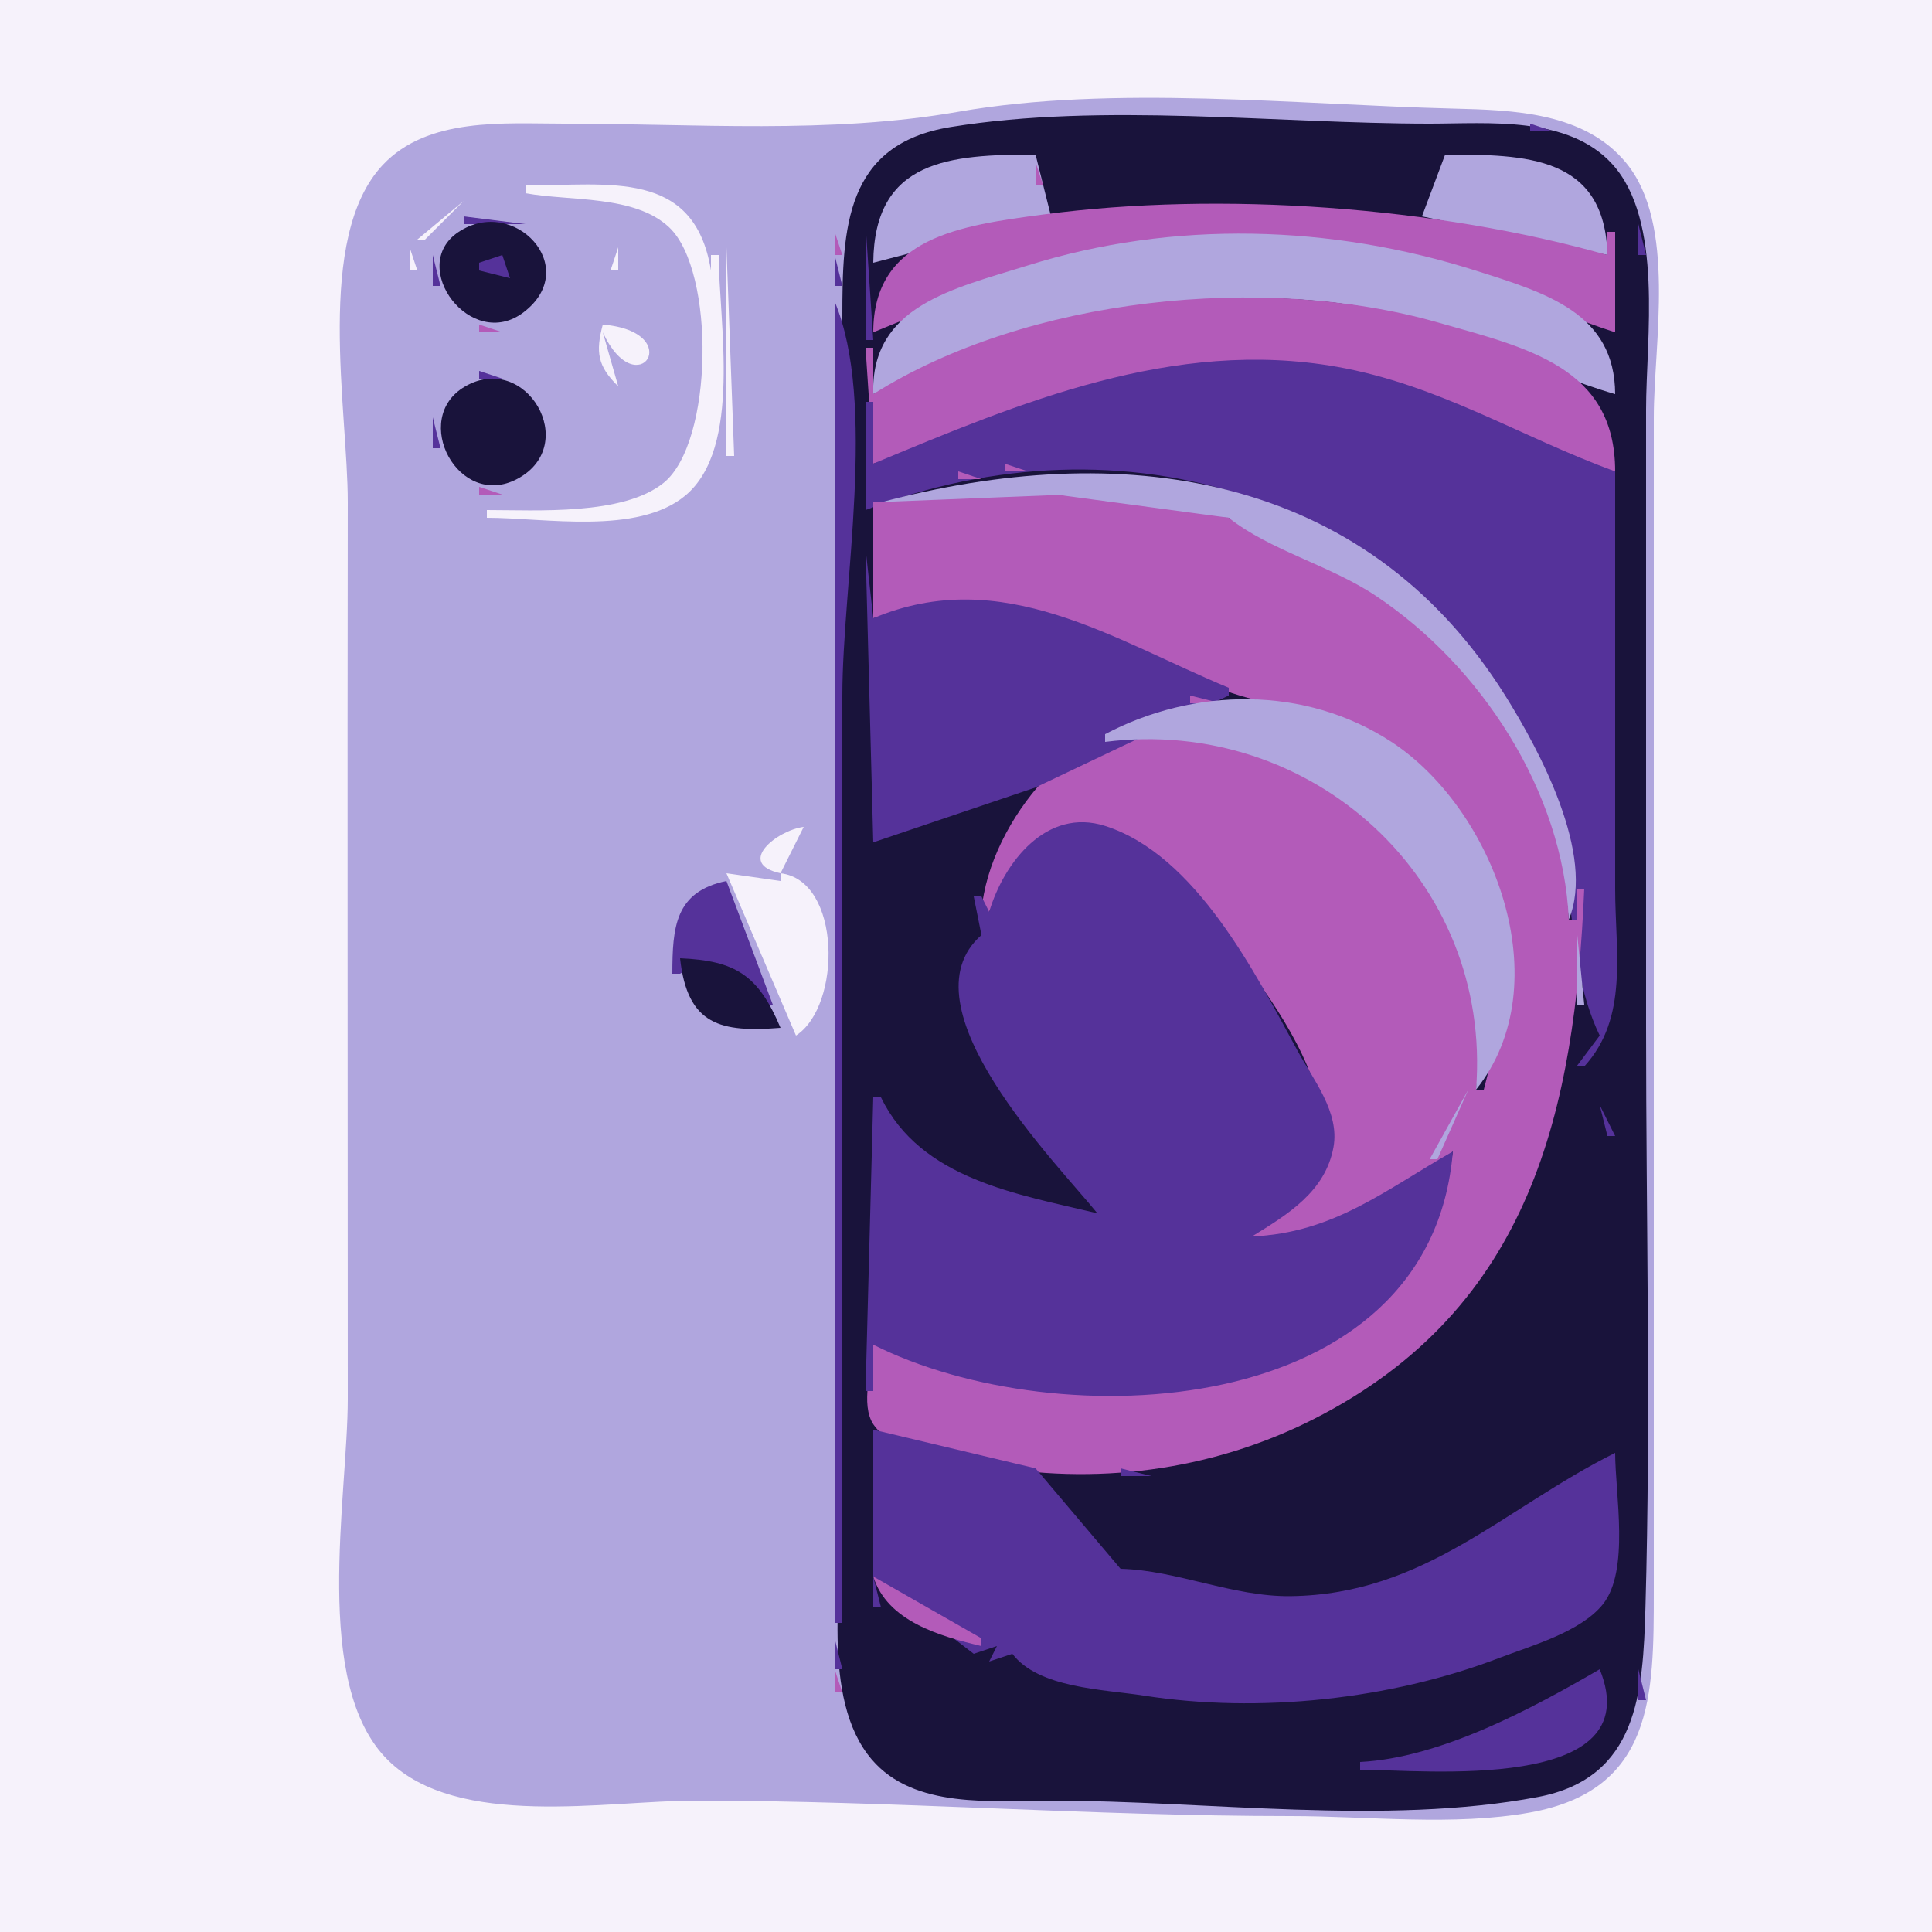 <?xml version="1.0" standalone="yes"?>
<svg xmlns="http://www.w3.org/2000/svg" width="250" height="250">
<path style="fill:#f6f2fb; stroke:none;" d="M0 0L0 250L250 250L250 0L0 0z"/>
<path style="fill:#b0a6de; stroke:none;" d="M124 14.464C107.367 17.376 89.888 16 73 16C65.257 16 55.379 15.122 49.533 21.34C40.705 30.731 45.018 53.087 45 65C44.941 103.579 45 142.305 45 181C45 193.764 40.301 218.011 50.214 227.775C59.279 236.706 78.406 233 90 233C115.75 233 141.179 235 167 235C177.027 235 188.117 236.318 198 234.535C213.974 231.654 214 219.37 214 206L214 135L214 54C214 44.365 216.952 29.052 210.442 21.105C205.028 14.496 195.811 14.246 188 14.05C167.717 13.541 143.977 10.966 124 14.464z"/>
<path style="fill:#b35bb9; stroke:none;" d="M120 16L121 17L120 16z"/>
<path style="fill:#55329a; stroke:none;" d="M121.667 16.333L122.333 16.667L121.667 16.333z"/>
<path style="fill:#19133b; stroke:none;" d="M123 16.44C109.334 18.658 109 29.561 109 41L109 113L109 195C109 204.612 106.094 219.801 112.8 227.671C118.288 234.11 128.418 233 136 233C156.059 233 179.297 236.257 199 232.532C211.944 230.085 212.608 219.022 212.92 208C213.626 183.038 213 157.973 213 133L213 53C213 43.849 215.295 28.529 208.606 21.214C202.89 14.963 192.654 16 185 16C165.01 16 142.728 13.238 123 16.44z"/>
<path style="fill:#55329a; stroke:none;" d="M198 16L198 17L201 17L198 16M117 17L118 18L117 17M203 17L204 18L203 17M115 18L116 19L115 18M205 18L206 19L205 18M114 19L115 20L114 19z"/>
<path style="fill:#b35bb9; stroke:none;" d="M207 19L208 20L207 19z"/>
<path style="fill:#55329a; stroke:none;" d="M120 20L121 21L120 20z"/>
<path style="fill:#b35bb9; stroke:none;" d="M121 20L122 21L121 20z"/>
<path style="fill:#b0a6de; stroke:none;" d="M113 34L136 28L134 20C122.951 20 113.121 20.619 113 34z"/>
<path style="fill:#55329a; stroke:none;" d="M134 20L135 21L134 20z"/>
<path style="fill:#b0a6de; stroke:none;" d="M187 20L184 28L208 33C207.688 20.096 197.346 20 187 20z"/>
<path style="fill:#b35bb9; stroke:none;" d="M199 20L200 21L199 20z"/>
<path style="fill:#55329a; stroke:none;" d="M200 20L201 21L200 20z"/>
<path style="fill:#b35bb9; stroke:none;" d="M208 20L209 21L208 20z"/>
<path style="fill:#55329a; stroke:none;" d="M112 21L113 22L112 21z"/>
<path style="fill:#b35bb9; stroke:none;" d="M118 21L119 22L118 21M134 21L134 24L135 24L134 21z"/>
<path style="fill:#55329a; stroke:none;" d="M203 21L204 22L203 21z"/>
<path style="fill:#b35bb9; stroke:none;" d="M209 21L210 22L209 21z"/>
<path style="fill:#55329a; stroke:none;" d="M111 22L112 23L111 22M116 22L117 23L116 22M186.333 22.667L186.667 23.333L186.333 22.667z"/>
<path style="fill:#b35bb9; stroke:none;" d="M204 22L205 23L204 22M110 23L111 24L110 23z"/>
<path style="fill:#55329a; stroke:none;" d="M115 23L116 24L115 23z"/>
<path style="fill:#b35bb9; stroke:none;" d="M205 23L206 24L205 23z"/>
<path style="fill:#55329a; stroke:none;" d="M210 23L211 24L210 23z"/>
<path style="fill:#f6f2fb; stroke:none;" d="M61.667 24.333L62.333 24.667L61.667 24.333M68 24L68 25C73.705 26.059 82.13 25.184 86.606 29.433C92.587 35.112 92.323 57.286 85.867 62.486C80.603 66.725 69.476 65.996 63 66L63 67C70.502 67 82.465 69.269 88.657 64.146C96.113 57.976 93 41.589 93 33L92 33L92 35C89.833 21.84 78.853 24 68 24z"/>
<path style="fill:#55329a; stroke:none;" d="M110 24L111 25L110 24M114 24L115 25L114 24z"/>
<path style="fill:#b35bb9; stroke:none;" d="M186 24L187 25L186 24M206 24L207 25L206 24z"/>
<path style="fill:#f6f2fb; stroke:none;" d="M54 31L55 31L60 26L54 31M90 25L92 27L90 25z"/>
<path style="fill:#b35bb9; stroke:none;" d="M135 25L136 26L135 25z"/>
<path style="fill:#55329a; stroke:none;" d="M185 25L186 26L185 25M211 25L212 26L211 25M109 26L110 27L109 26M113 26L114 27L113 26M136 26L137 27L136 26M184 26L185 27L184 26z"/>
<path style="fill:#b35bb9; stroke:none;" d="M207 26L208 27L207 26M61 27L62 28L61 27z"/>
<path style="fill:#55329a; stroke:none;" d="M60 28L60 29L68 29L60 28z"/>
<path style="fill:#b35bb9; stroke:none;" d="M65 27L66 28L65 27M113 43C136.014 33.419 156.941 26.937 182 32.884C191.59 35.16 199.765 40.083 209 43L209 30L208 30L208 33C185.932 26.738 157.937 24.706 135 27.755C124.246 29.184 113.01 30.708 113 43z"/>
<path style="fill:#55329a; stroke:none;" d="M138 27L139 28L138 27M182 27L183 28L182 27z"/>
<path style="fill:#b35bb9; stroke:none;" d="M59 28L60 29L59 28z"/>
<path style="fill:#b0a6de; stroke:none;" d="M89 28L90 29L89 28z"/>
<path style="fill:#55329a; stroke:none;" d="M208.333 28.667L208.667 29.333L208.333 28.667z"/>
<path style="fill:#b35bb9; stroke:none;" d="M212 28L213 29L212 28z"/>
<path style="fill:#55329a; stroke:none;" d="M58 29L59 30L58 29z"/>
<path style="fill:#19133b; stroke:none;" d="M59.318 30.028C52.662 34.471 60.969 45.607 67.772 40.396C75.349 34.591 66.489 25.24 59.318 30.028z"/>
<path style="fill:#f6f2fb; stroke:none;" d="M93 29L94 30L93 29z"/>
<path style="fill:#55329a; stroke:none;" d="M112 29L112 44L113 44L112 29M212 29L212 33L213 33L212 29z"/>
<path style="fill:#b35bb9; stroke:none;" d="M57 30L58 31L57 30z"/>
<path style="fill:#55329a; stroke:none;" d="M69 30L70 31L69 30z"/>
<path style="fill:#b0a6de; stroke:none;" d="M90 30L91 31L90 30z"/>
<path style="fill:#b35bb9; stroke:none;" d="M108 30L108 33L109 33L108 30z"/>
<path style="fill:#b0a6de; stroke:none;" d="M113 51C133.237 41.847 156.658 35.461 179 40.211C189.67 42.479 198.717 48.038 209 51C208.963 40.502 200.025 37.9 191 35.029C172.284 29.074 151.829 28.449 133 34.347C123.417 37.349 112.644 39.559 113 51z"/>
<path style="fill:#b35bb9; stroke:none;" d="M70 31L71 32L70 31z"/>
<path style="fill:#f6f2fb; stroke:none;" d="M53 32L53 35L54 35L53 32z"/>
<path style="fill:#b35bb9; stroke:none;" d="M56 32L57 33L56 32z"/>
<path style="fill:#f6f2fb; stroke:none;" d="M80 32L79 35L80 35L80 32M94 32L94 59L95 59L94 32z"/>
<path style="fill:#55329a; stroke:none;" d="M56 33L56 37L57 37L56 33M62 34L62 35L66 36L65 33L62 34M108 33L108 37L109 37L108 33z"/>
<path style="fill:#b35bb9; stroke:none;" d="M71.333 34.667L71.667 35.333L71.333 34.667z"/>
<path style="fill:#55329a; stroke:none;" d="M70 37L71 38L70 37z"/>
<path style="fill:#b35bb9; stroke:none;" d="M108.333 37.667L108.667 38.333L108.333 37.667z"/>
<path style="fill:#55329a; stroke:none;" d="M212.333 37.667L212.667 38.333L212.333 37.667M57 38L58 39L57 38z"/>
<path style="fill:#b35bb9; stroke:none;" d="M70 38L71 39L70 38z"/>
<path style="fill:#55329a; stroke:none;" d="M69 39L70 40L69 39M108 39L108 210L109 210L109 90C109 75.7 113.506 52.121 108 39z"/>
<path style="fill:#b35bb9; stroke:none;" d="M113 51L113 45L112 45L113 60C132.648 54.34 149.539 44.234 171 47.3C184.895 49.285 195.884 57.999 209 61C208.999 47.51 197.695 45.033 186 41.71C163.574 35.338 132.908 38.438 113 51M58 40L59 41L58 40z"/>
<path style="fill:#55329a; stroke:none;" d="M68 40L69 41L68 40M60 41L61 42L60 41z"/>
<path style="fill:#b35bb9; stroke:none;" d="M67 41L68 42L67 41M62 42L62 43L65 43L62 42z"/>
<path style="fill:#f6f2fb; stroke:none;" d="M78 42C77.048 45.594 77.333 47.382 80 50L78 43C82.472 52.609 88.957 42.927 78 42z"/>
<path style="fill:#55329a; stroke:none;" d="M113 60L113 52L112 52L112 66C144.988 53.275 181.995 63.756 198.63 97C204.648 109.028 201.608 122.795 207 134L204 138L205 138C210.779 131.68 209 123.143 209 115L209 61C196.699 56.522 186.226 49.801 173 47.464C151.851 43.727 131.973 52.101 113 60z"/>
<path style="fill:#b35bb9; stroke:none;" d="M61 48L62 49L61 48z"/>
<path style="fill:#55329a; stroke:none;" d="M62 48L62 49L65 49L62 48z"/>
<path style="fill:#b35bb9; stroke:none;" d="M65 48L66 49L65 48z"/>
<path style="fill:#f6f2fb; stroke:none;" d="M106 48L107 49L106 48z"/>
<path style="fill:#b35bb9; stroke:none;" d="M59 49L60 50L59 49z"/>
<path style="fill:#19133b; stroke:none;" d="M60.148 50.029C53.067 54.179 59.335 66.02 66.941 61.968C75.194 57.572 68.045 45.4 60.148 50.029z"/>
<path style="fill:#55329a; stroke:none;" d="M67 49L68 50L67 49M58 50L59 51L58 50z"/>
<path style="fill:#b35bb9; stroke:none;" d="M57 51L58 52L57 51z"/>
<path style="fill:#55329a; stroke:none;" d="M69 51L70 52L69 51z"/>
<path style="fill:#b35bb9; stroke:none;" d="M70 52L71 53L70 52M56 53L57 54L56 53z"/>
<path style="fill:#55329a; stroke:none;" d="M56 54L56 58L57 58L56 54M62 55L63 56L62 55z"/>
<path style="fill:#b35bb9; stroke:none;" d="M71.333 55.667L71.667 56.333L71.333 55.667z"/>
<path style="fill:#f6f2fb; stroke:none;" d="M53.333 57.667L53.667 58.333L53.333 57.667z"/>
<path style="fill:#b35bb9; stroke:none;" d="M56 58L57 59L56 58z"/>
<path style="fill:#55329a; stroke:none;" d="M57 59L58 60L57 59z"/>
<path style="fill:#b35bb9; stroke:none;" d="M70 59L71 60L70 59z"/>
<path style="fill:#55329a; stroke:none;" d="M69 60L70 61L69 60z"/>
<path style="fill:#f6f2fb; stroke:none;" d="M93 60L92 63L93 60z"/>
<path style="fill:#b35bb9; stroke:none;" d="M130 60L130 61L133 61L130 60z"/>
<path style="fill:#b0a6de; stroke:none;" d="M114 65L114 66L159 67C162.885 71.642 172.681 74.106 178 77.745C191.329 86.865 201.669 102.702 203 119C206.485 110.616 199.183 97.04 194.771 90C176.374 60.647 144.537 56.837 114 65z"/>
<path style="fill:#b35bb9; stroke:none;" d="M147.667 60.333L148.333 60.667L147.667 60.333M58 61L59 62L58 61z"/>
<path style="fill:#55329a; stroke:none;" d="M68 61L69 62L68 61z"/>
<path style="fill:#b35bb9; stroke:none;" d="M124 61L124 62L127 62L124 61M153.667 61.333L154.333 61.667L153.667 61.333z"/>
<path style="fill:#f6f2fb; stroke:none;" d="M55 62L57 64L55 62z"/>
<path style="fill:#55329a; stroke:none;" d="M60 62L61 63L60 62z"/>
<path style="fill:#b35bb9; stroke:none;" d="M67 62L68 63L67 62M121.667 62.333L122.333 62.667L121.667 62.333M157 62L158 63L157 62M62 63L62 64L65 64L62 63z"/>
<path style="fill:#f6f2fb; stroke:none;" d="M80 63L81 64L80 63z"/>
<path style="fill:#b35bb9; stroke:none;" d="M118 63L119 64L118 63M160 63L161 64L160 63z"/>
<path style="fill:#f6f2fb; stroke:none;" d="M91 64L92 65L91 64z"/>
<path style="fill:#b35bb9; stroke:none;" d="M115.667 64.333L116.333 64.667L115.667 64.333M113 65L113 80C130.006 74.609 141.98 81.923 157 88.74C163.455 91.669 170.64 91.331 177 94.8C195.659 104.976 196.839 122.899 192 141L191 141C193.397 122.034 180.292 100.973 161 95.634C154.86 93.935 148.236 95.697 142 95C142 97.733 137.183 98.616 135 101C130.858 105.524 127.484 111.87 127 118L128 118C130.077 113.279 134.185 106.557 140.17 106.728C146.39 106.907 152.031 113.63 155.674 118C165.257 129.494 181.412 149.737 162 159L162 160C172.391 159.784 180.03 155.32 188 149C182.985 185.463 138.099 183.372 113 174C112.873 176.965 111.265 181.74 113.042 184.351C115.489 187.944 123.064 188.798 127 189.54C141.561 192.286 156.708 190.371 170 183.627C198.271 169.28 203.779 143.433 205 115L204 115L204 119L203 119C202.277 102.421 191.59 86.111 178 77.076C172.104 73.156 164.343 71.226 159 67L137 64.039L113 65M163 64L164 65L163 64z"/>
<path style="fill:#f6f2fb; stroke:none;" d="M59 65L60 66L59 65z"/>
<path style="fill:#b35bb9; stroke:none;" d="M168 66L169 67L168 66M173 69L174 70L173 69M175 70L176 71L175 70z"/>
<path style="fill:#55329a; stroke:none;" d="M112 71L113 109L134 101.896L159 90L159 89C144.21 82.87 129.668 72.967 113 80L112 71z"/>
<path style="fill:#b35bb9; stroke:none;" d="M179 73L180 74L179 73M191 85L192 86L191 85M194 89L195 90L194 89M154 90L154 91L158 91L154 90z"/>
<path style="fill:#b0a6de; stroke:none;" d="M143 95L143 96C169.665 92.63 193.148 113.779 191 141C201.979 127.261 193.252 104.593 180 95.966C168.848 88.706 154.532 88.923 143 95z"/>
<path style="fill:#b35bb9; stroke:none;" d="M150.667 91.333L151.333 91.667L150.667 91.333M195 91L196 92L195 91M148 92L149 93L148 92M145 93L146 94L145 93M197 94L198 95L197 94z"/>
<path style="fill:#b0a6de; stroke:none;" d="M141.667 96.333L142.333 96.667L141.667 96.333z"/>
<path style="fill:#b35bb9; stroke:none;" d="M198 96L199 97L198 96z"/>
<path style="fill:#b0a6de; stroke:none;" d="M140 97L141 98L140 97z"/>
<path style="fill:#b35bb9; stroke:none;" d="M199.333 98.667L199.667 99.333L199.333 98.667M200 101L201 102L200 101M201.333 103.667L201.667 104.333L201.333 103.667z"/>
<path style="fill:#55329a; stroke:none;" d="M132 104L133 105L132 104M131 105L132 106L131 105M128 118L127 116L126 116L127 121C116.502 130.176 136.946 150.731 142 157C131.739 154.529 119.154 152.63 114 142L113 142L112 180L113 180L113 174C136.805 186.013 185.121 183.961 188 149C179.197 154.015 172.586 159.538 162 160C166.594 157.167 171.509 154.219 172.556 148.424C173.367 143.931 169.948 139.723 167.921 136C162.451 125.954 154.741 110.635 143.015 106.88C135.444 104.455 129.915 111.554 128 118z"/>
<path style="fill:#b35bb9; stroke:none;" d="M202.333 106.667L202.667 107.333L202.333 106.667z"/>
<path style="fill:#f6f2fb; stroke:none;" d="M101 113L101 114L94 113L103 134C108.95 130.133 108.876 113.907 101 113L104 107C100.511 107.447 95.174 111.745 101 113z"/>
<path style="fill:#55329a; stroke:none;" d="M130 107L131 108L130 107z"/>
<path style="fill:#19133b; stroke:none;" d="M203 107L204 108L203 107z"/>
<path style="fill:#55329a; stroke:none;" d="M129.333 108.667L129.667 109.333L129.333 108.667M128.333 110.667L128.667 111.333L128.333 110.667z"/>
<path style="fill:#b35bb9; stroke:none;" d="M203.333 110.667L203.667 111.333L203.333 110.667z"/>
<path style="fill:#19133b; stroke:none;" d="M204 112L205 113L204 112z"/>
<path style="fill:#55329a; stroke:none;" d="M127.333 113.667L127.667 114.333L127.333 113.667z"/>
<path style="fill:#b35bb9; stroke:none;" d="M90 114L91 115L90 114z"/>
<path style="fill:#55329a; stroke:none;" d="M87 126L88 126C92.542 122.993 96.615 125.689 99 130L100 130L94 114C87.337 115.378 87.017 119.984 87 126z"/>
<path style="fill:#b0a6de; stroke:none;" d="M94 115L95 116L94 115z"/>
<path style="fill:#b35bb9; stroke:none;" d="M94 116L95 117L94 116z"/>
<path style="fill:#b0a6de; stroke:none;" d="M95 117L96 118L95 117z"/>
<path style="fill:#19133b; stroke:none;" d="M205.333 117.667L205.667 118.333L205.333 117.667z"/>
<path style="fill:#b35bb9; stroke:none;" d="M95 118L96 119L95 118z"/>
<path style="fill:#b0a6de; stroke:none;" d="M96.333 119.667L96.667 120.333L96.333 119.667z"/>
<path style="fill:#b35bb9; stroke:none;" d="M126 120L127 121L126 120z"/>
<path style="fill:#b0a6de; stroke:none;" d="M204 120L204 130L205 130L204 120M97 122L98 123L97 122z"/>
<path style="fill:#19133b; stroke:none;" d="M206 122L207 123L206 122z"/>
<path style="fill:#b35bb9; stroke:none;" d="M97 123L98 124L97 123z"/>
<path style="fill:#19133b; stroke:none;" d="M88 124C88.949 132.734 93.317 133.6 101 133C98.143 126.204 95.211 124.304 88 124z"/>
<path style="fill:#b0a6de; stroke:none;" d="M98 124L99 125L98 124z"/>
<path style="fill:#b35bb9; stroke:none;" d="M98 125L99 126L98 125M87 126L88 127L87 126z"/>
<path style="fill:#b0a6de; stroke:none;" d="M99.333 126.667L99.667 127.333L99.333 126.667z"/>
<path style="fill:#55329a; stroke:none;" d="M88 128L89 129L88 128z"/>
<path style="fill:#b0a6de; stroke:none;" d="M100.333 128.667L100.667 129.333L100.333 128.667z"/>
<path style="fill:#19133b; stroke:none;" d="M206.333 128.667L206.667 129.333L206.333 128.667z"/>
<path style="fill:#55329a; stroke:none;" d="M89 130L90 131L89 130z"/>
<path style="fill:#b35bb9; stroke:none;" d="M100 130L101 131L100 130z"/>
<path style="fill:#55329a; stroke:none;" d="M90 131L91 132L90 131M100 131L101 132L100 131z"/>
<path style="fill:#b0a6de; stroke:none;" d="M101.333 131.667L101.667 132.333L101.333 131.667z"/>
<path style="fill:#19133b; stroke:none;" d="M205 131L205 135L206 135L205 131z"/>
<path style="fill:#b35bb9; stroke:none;" d="M96 133L97 134L96 133z"/>
<path style="fill:#55329a; stroke:none;" d="M100.667 133.333L101.333 133.667L100.667 133.333M208.333 136.667L208.667 137.333L208.333 136.667z"/>
<path style="fill:#b0a6de; stroke:none;" d="M203 137L204 138L203 137z"/>
<path style="fill:#55329a; stroke:none;" d="M203.333 140.667L203.667 141.333L203.333 140.667z"/>
<path style="fill:#b0a6de; stroke:none;" d="M190 141L185 150L186 150L190 141z"/>
<path style="fill:#55329a; stroke:none;" d="M207 143L208 147L209 147L207 143M202.333 144.667L202.667 145.333L202.333 144.667M201 147L202 148L201 147M208.333 148.667L208.667 149.333L208.333 148.667M200 150L201 151L200 150M199 152L200 153L199 152M198 154L199 155L198 154M197 156L198 157L197 156M196 158L197 159L196 158M194 161L195 162L194 161M192 164L193 165L192 164M191 165L192 166L191 165M187 170L188 171L187 170M186 171L187 172L186 171M185 172L186 173L185 172M184 173L185 174L184 173M180 176L181 177L180 176M179 177L180 178L179 177M176 179L177 180L176 179M175 180L176 181L175 180M173 181L174 182L173 181M113 185L113 208L114 208L113 204L126 214L129 213L128 215L131 214C134.379 218.458 142.761 218.593 148 219.41C162.921 221.735 179.906 219.936 194 214.539C198.154 212.949 204.516 211.18 207.397 207.61C210.911 203.253 209 193.318 209 188C194.532 195.207 184.394 206.324 167 206.541C159.545 206.634 152.273 203.184 145 203L134 190L113 185M165 185L166 186L165 185M163 186L164 187L163 186M160 187L161 188L160 187M157 188L158 189L157 188M153 189L154 190L153 189z"/>
<path style="fill:#19133b; stroke:none;" d="M128 190L129 191L128 190z"/>
<path style="fill:#55329a; stroke:none;" d="M145 190L145 191L149 191L145 190z"/>
<path style="fill:#b35bb9; stroke:none;" d="M113 204C114.805 209.773 121.551 211.706 127 213L127 212L113 204z"/>
<path style="fill:#55329a; stroke:none;" d="M115 208L116 209L115 208M117 209L118 210L117 209z"/>
<path style="fill:#b35bb9; stroke:none;" d="M108.333 210.667L108.667 211.333L108.333 210.667z"/>
<path style="fill:#55329a; stroke:none;" d="M119 210L120 211L119 210M212.333 210.667L212.667 211.333L212.333 210.667M121 211L122 212L121 211M108 212L108 216L109 216L108 212M123.667 212.333L124.333 212.667L123.667 212.333z"/>
<path style="fill:#b35bb9; stroke:none;" d="M127.667 213.333L128.333 213.667L127.667 213.333M130 214L131 215L130 214M108 216L108 219L109 219L108 216z"/>
<path style="fill:#55329a; stroke:none;" d="M207 216C198.118 221.165 186.396 227.466 176 228L176 229C184.072 229 213.555 232.115 207 216M212 216L212 220L213 220L212 216z"/>
<path style="fill:#b35bb9; stroke:none;" d="M212 220L213 221L212 220M47 221L48 222L47 221z"/>
<path style="fill:#55329a; stroke:none;" d="M109.333 221.667L109.667 222.333L109.333 221.667z"/>
<path style="fill:#b35bb9; stroke:none;" d="M48 223L49 224L48 223z"/>
<path style="fill:#55329a; stroke:none;" d="M211 223L212 224L211 223M110 224L111 225L110 224z"/>
<path style="fill:#b35bb9; stroke:none;" d="M49 225L52 228L49 225M110 225L111 226L110 225z"/>
<path style="fill:#55329a; stroke:none;" d="M210 225L211 226L210 225M111 226L112 227L111 226M112 227L113 228L112 227z"/>
<path style="fill:#b35bb9; stroke:none;" d="M209 227L210 228L209 227z"/>
<path style="fill:#55329a; stroke:none;" d="M208 228L209 229L208 228M114 229L115 230L114 229z"/>
<path style="fill:#b35bb9; stroke:none;" d="M207 229L208 230L207 229z"/>
<path style="fill:#55329a; stroke:none;" d="M115 230L116 231L115 230M205 230L206 231L205 230z"/>
<path style="fill:#b35bb9; stroke:none;" d="M206 230L207 231L206 230z"/>
<path style="fill:#55329a; stroke:none;" d="M117 231L118 232L117 231M203 231L204 232L203 231z"/>
<path style="fill:#b35bb9; stroke:none;" d="M204 231L205 232L204 231M120 232L121 233L120 232z"/>
<path style="fill:#55329a; stroke:none;" d="M121.667 232.333L122.333 232.667L121.667 232.333M199.667 232.333L200.333 232.667L199.667 232.333z"/>
<path style="fill:#b35bb9; stroke:none;" d="M201 232L202 233L201 232z"/>
</svg>
